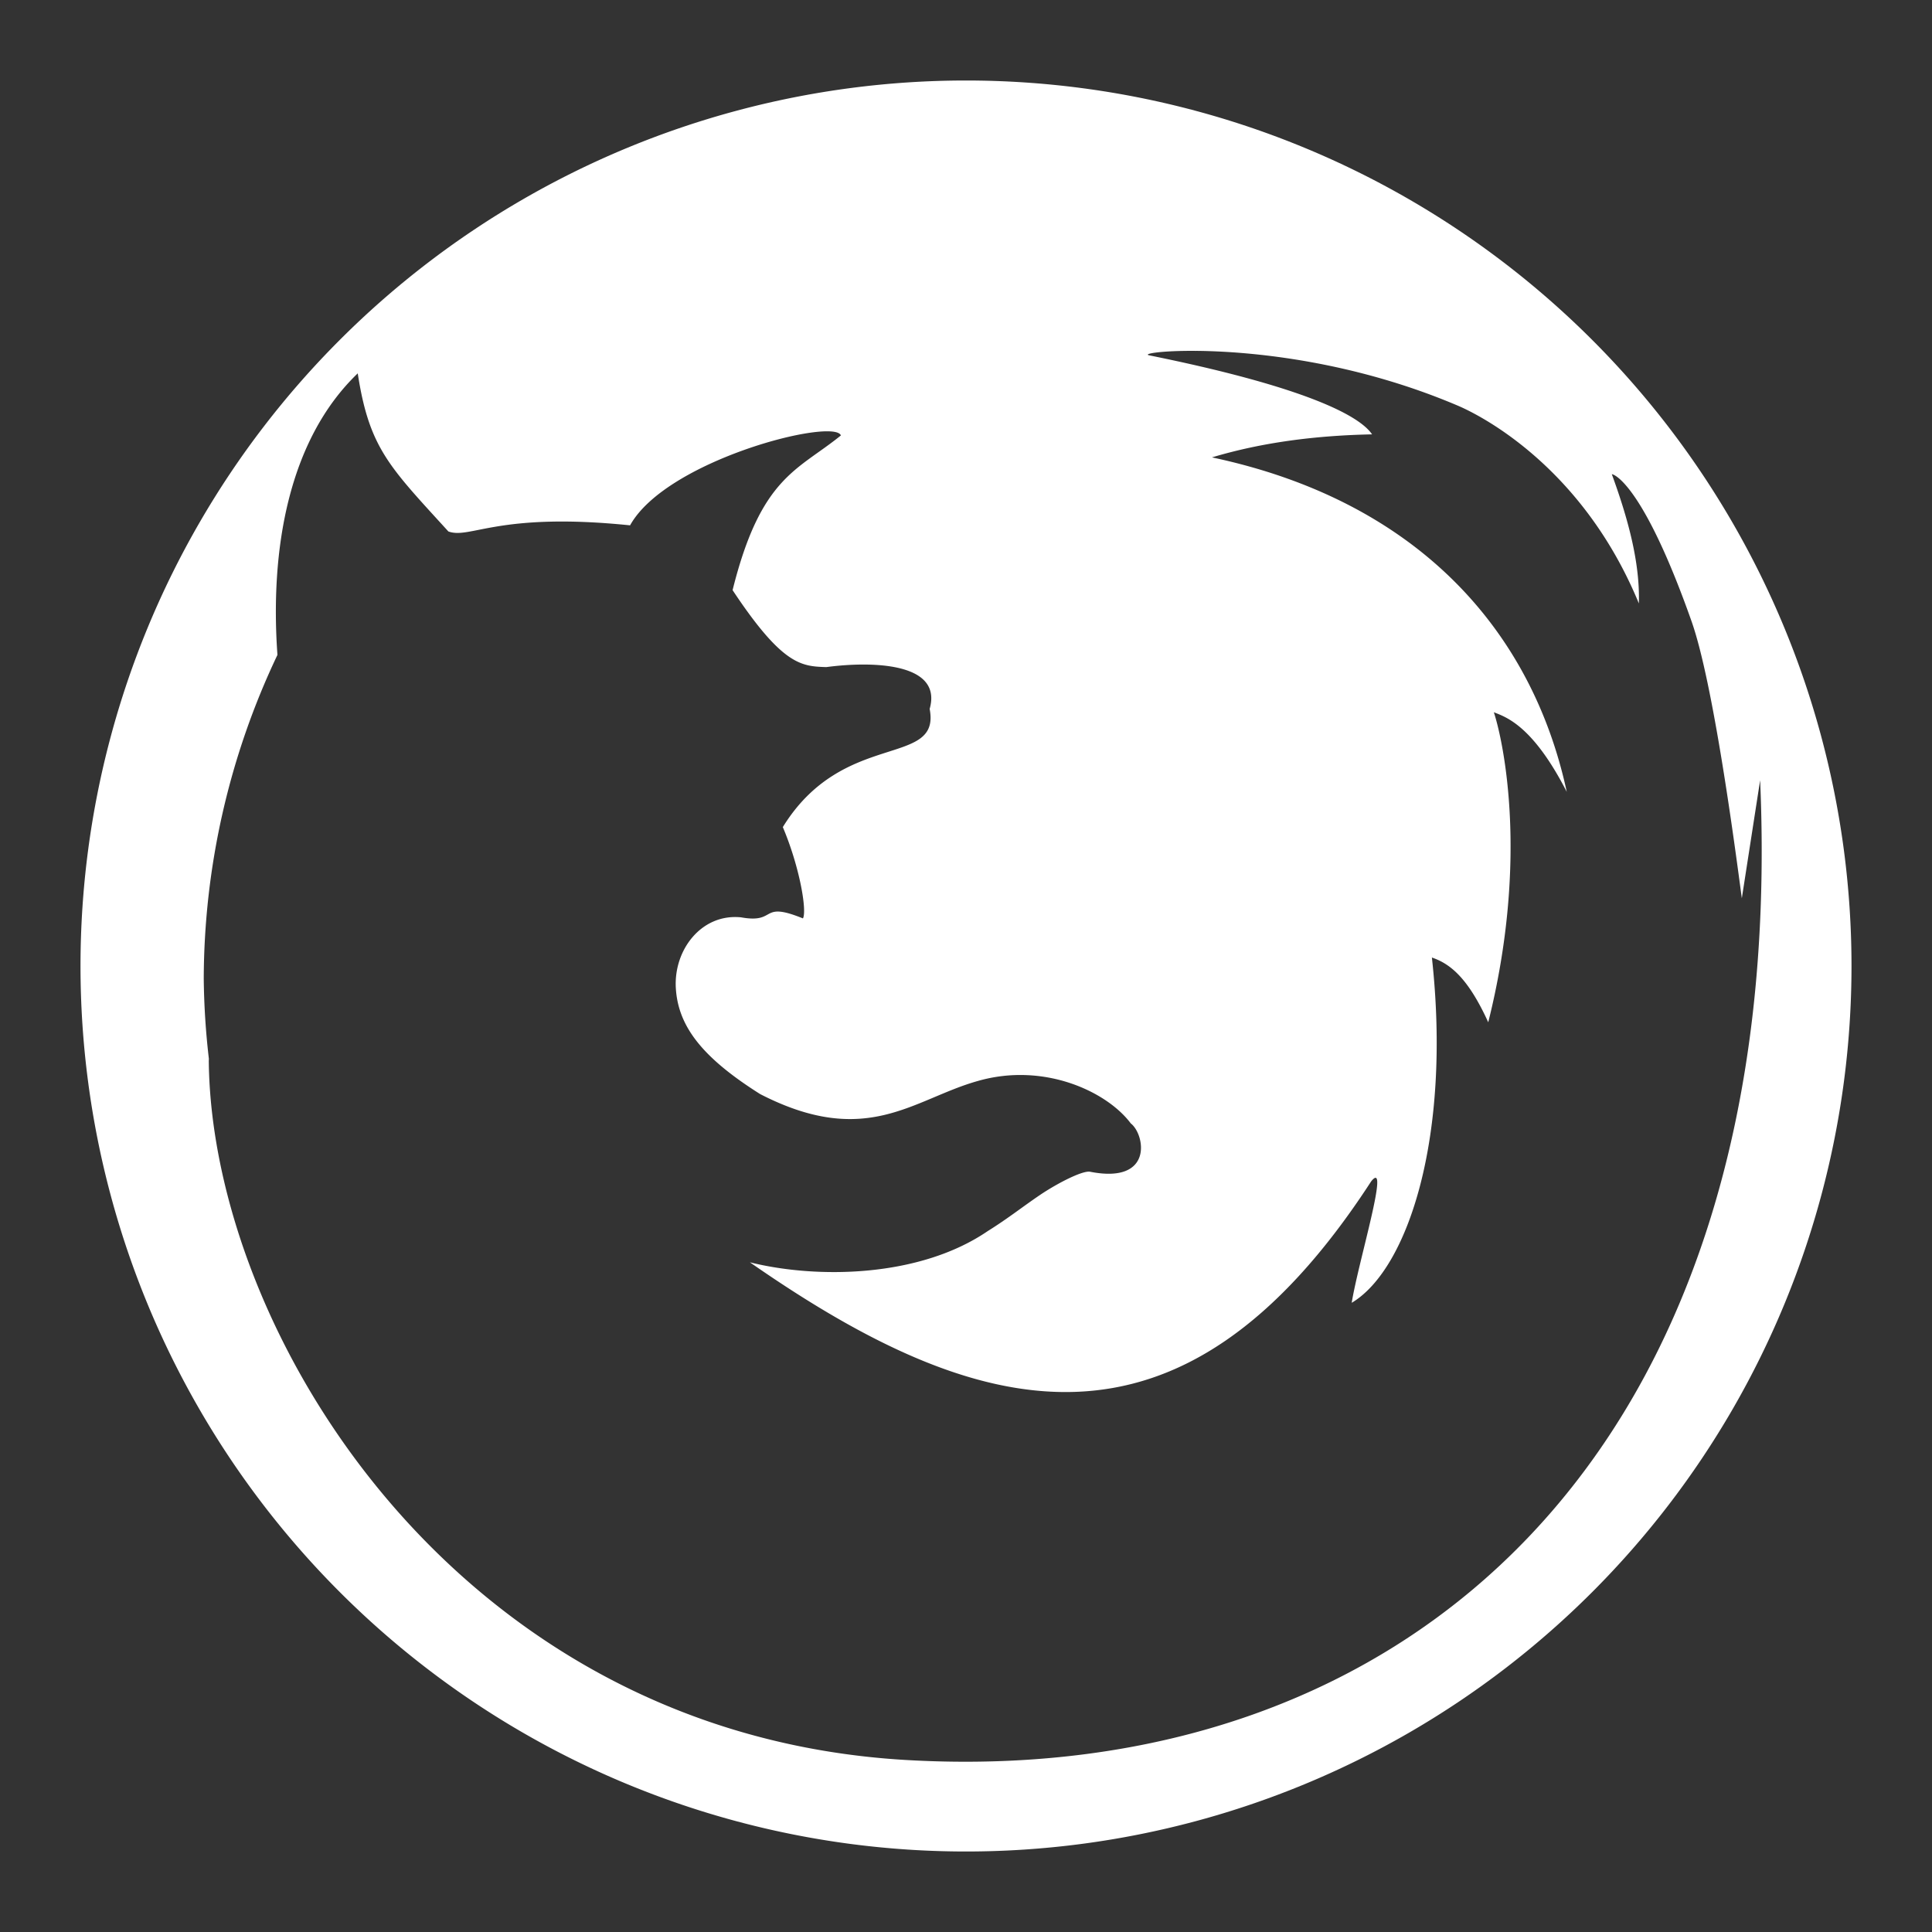 <svg width="48" height="48" version="1.1" viewBox="0 0 48 48" xmlns="http://www.w3.org/2000/svg" xmlns:xlink="http://www.w3.org/1999/xlink">
 <rect x="0" y="0" width="48" height="48" fill="#333333" stroke="none"/>
 <g>
  <path d="m24 2a22 22 0 0 0 -22 22 22 22 0 0 0 22 22 22 22 0 0 0 22 -22 22 22 0 0 0 -22 -22zm5.717 6.717c1.422 0.012 3.928 0.265 6.506 1.363 0.353 0.15 3.037 1.373 4.494 4.912 0.03-1.019-0.269-2.105-0.672-3.211 0.109 0.011 0.83 0.398 1.98 3.652 0.542 1.532 1.077 5.586 1.25 6.885l0.455-2.934c0.728 16.84-8.877 25.065-21.229 24.342-11.149-0.653-17.237-10.608-17.314-17.352-3.1e-4 -0.026 0.002-0.046 0.002-0.072a18.843 18.843 0 0 1 -0.127 -1.98 18.843 18.843 0 0 1 1.83 -8.049c-3.769e-4 -0.005 3.844e-4 -0.01 0-0.016-0.183-2.577 0.262-5.318 1.996-6.981 0.287 1.861 0.783 2.315 2.252 3.928 0.547 0.198 1.234-0.489 4.514-0.152 0.905-1.628 5.065-2.678 5.238-2.234-1.075 0.873-1.988 1.02-2.691 3.844 1.244 1.875 1.712 1.892 2.328 1.912 1.103-0.147 2.9-0.125 2.568 1.039 0.285 1.473-2.148 0.5-3.648 2.936 0.42 0.993 0.604 2.08 0.5 2.269-1.089-0.443-0.628 0.137-1.539-0.027-0.981-0.099-1.677 0.808-1.619 1.762 0.058 0.953 0.664 1.726 2.094 2.629 2.648 1.363 3.805 0.123 5.412-0.326 1.645-0.47 3.205 0.264 3.797 1.055 0.352 0.269 0.575 1.513-1.01 1.201-0.185-0.036-0.811 0.283-1.25 0.58-0.439 0.298-0.799 0.586-1.295 0.895-1.69 1.154-4.231 1.192-5.908 0.775 5.687 3.955 10.688 5.301 15.436-2.012 0.479-0.594-0.323 2.011-0.484 3.018 1.405-0.838 2.48-4.147 1.992-8.578 0.466 0.157 0.906 0.524 1.4 1.609 1.01-4.032 0.379-6.973 0.139-7.703 0.316 0.123 0.972 0.342 1.812 1.978-0.871-4.041-3.74-7.235-8.815-8.31 1.257-0.377 2.591-0.544 3.978-0.572-0.34-0.504-1.815-1.21-5.545-1.965-0.146-0.038 0.319-0.117 1.172-0.109z" fill="#fff"/>
 </g>
</svg>
